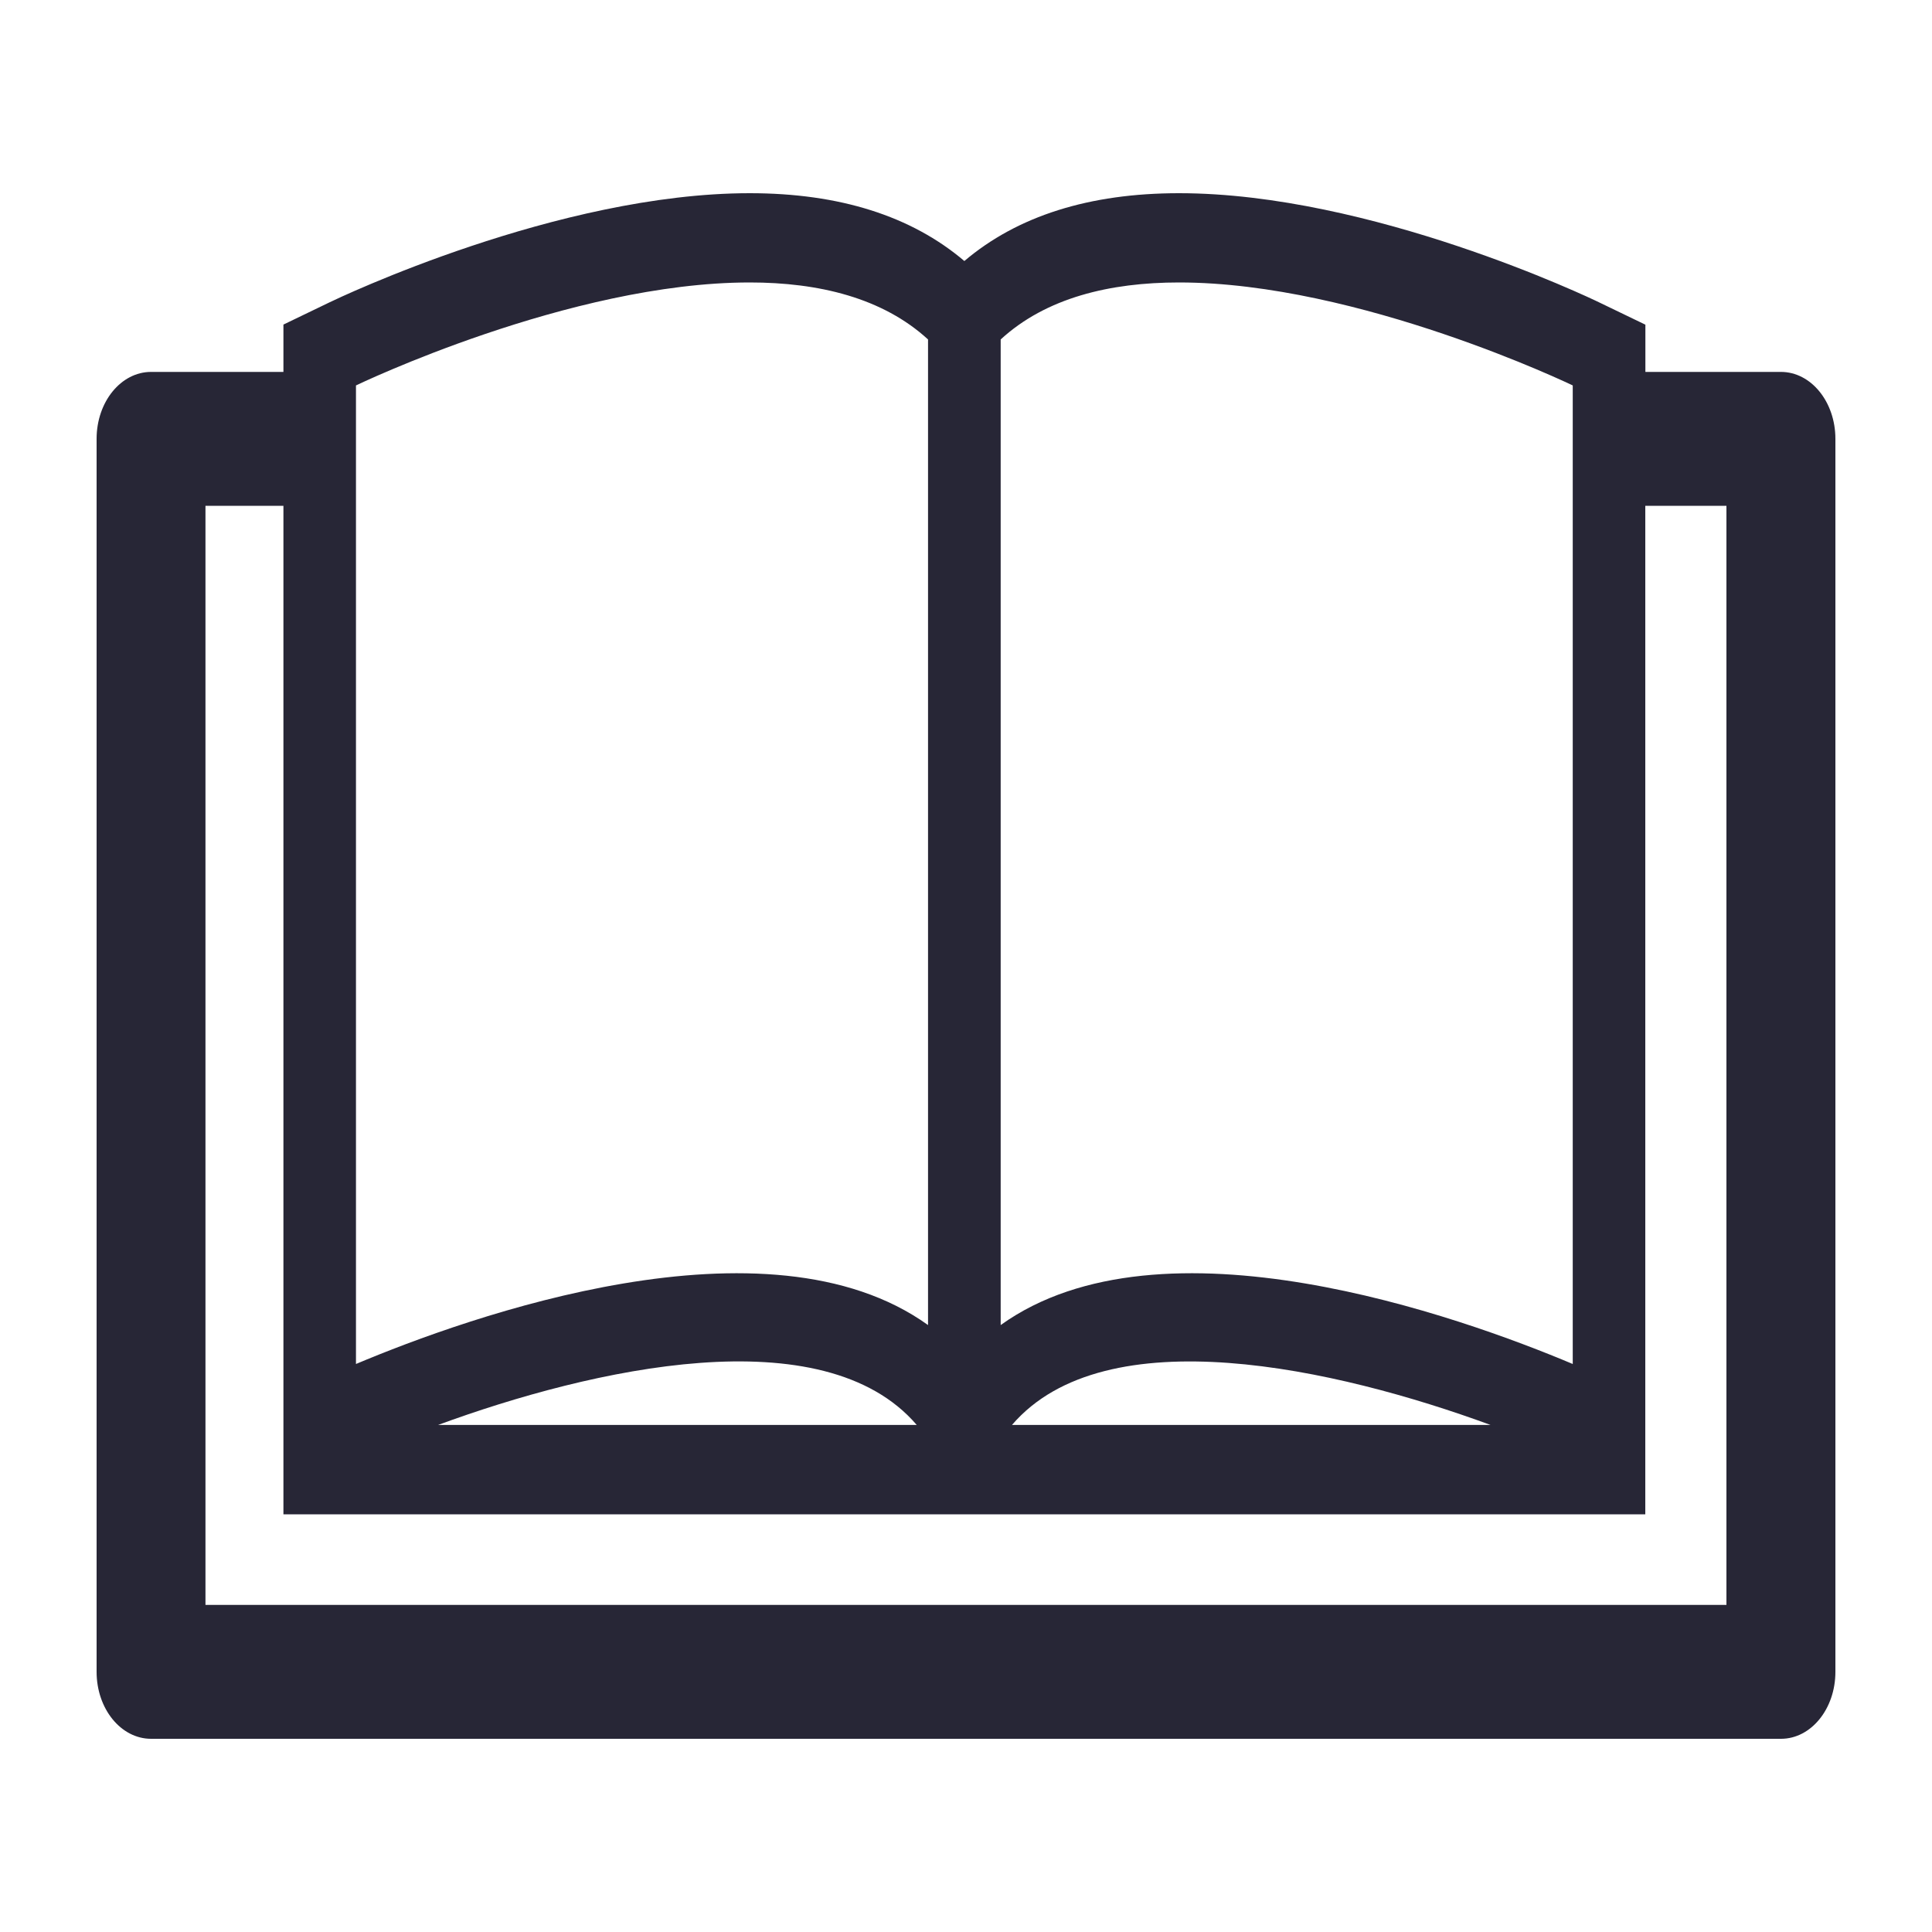 <?xml version="1.0" standalone="no"?><!DOCTYPE svg PUBLIC "-//W3C//DTD SVG 1.1//EN" "http://www.w3.org/Graphics/SVG/1.1/DTD/svg11.dtd"><svg t="1743261884901" class="icon" viewBox="0 0 1024 1024" version="1.1" xmlns="http://www.w3.org/2000/svg" p-id="3871" xmlns:xlink="http://www.w3.org/1999/xlink" width="200" height="200"><path d="M943.923 197.12l-71.834 0L872.09 172.083l-24.422-11.776C842.752 157.901 726.579 102.4 624.896 102.4c-47.565 0-85.658 12.083-113.766 35.942C483.021 114.483 444.979 102.4 397.363 102.4 295.731 102.4 179.507 157.901 174.643 160.256l-24.422 11.776L150.221 197.12l-70.144 0C64.102 197.12 51.2 212.992 51.2 232.602l0 653.517C51.2 905.728 64.102 921.6 80.077 921.6l863.898 0C959.898 921.6 972.8 905.728 972.8 886.118L972.8 232.602C972.8 212.992 959.898 197.12 943.923 197.12zM833.587 204.288l0 518.656c-59.597-25.088-217.856-81.92-303.206-20.634L530.381 179.917c24.064-22.118 57.958-30.208 94.515-30.208C720.435 149.709 833.587 204.288 833.587 204.288zM790.016 755.251l-253.645 0C585.882 697.549 708.403 725.299 790.016 755.251zM397.363 149.709c36.557 0 70.451 8.141 94.515 30.208l0 522.394C406.528 641.024 248.269 697.856 188.672 722.944L188.672 204.288C188.672 204.288 301.824 149.709 397.363 149.709zM485.888 755.251 232.192 755.251C313.754 725.299 436.378 697.498 485.888 755.251zM915.098 850.637 108.902 850.637 108.902 268.083l41.318 0 0 487.219 0 47.309 38.451 0 322.458 0 322.458 0 38.451 0 0-47.309L872.038 268.083l43.008 0L915.046 850.637z" fill="#272636" p-id="3872"></path></svg>